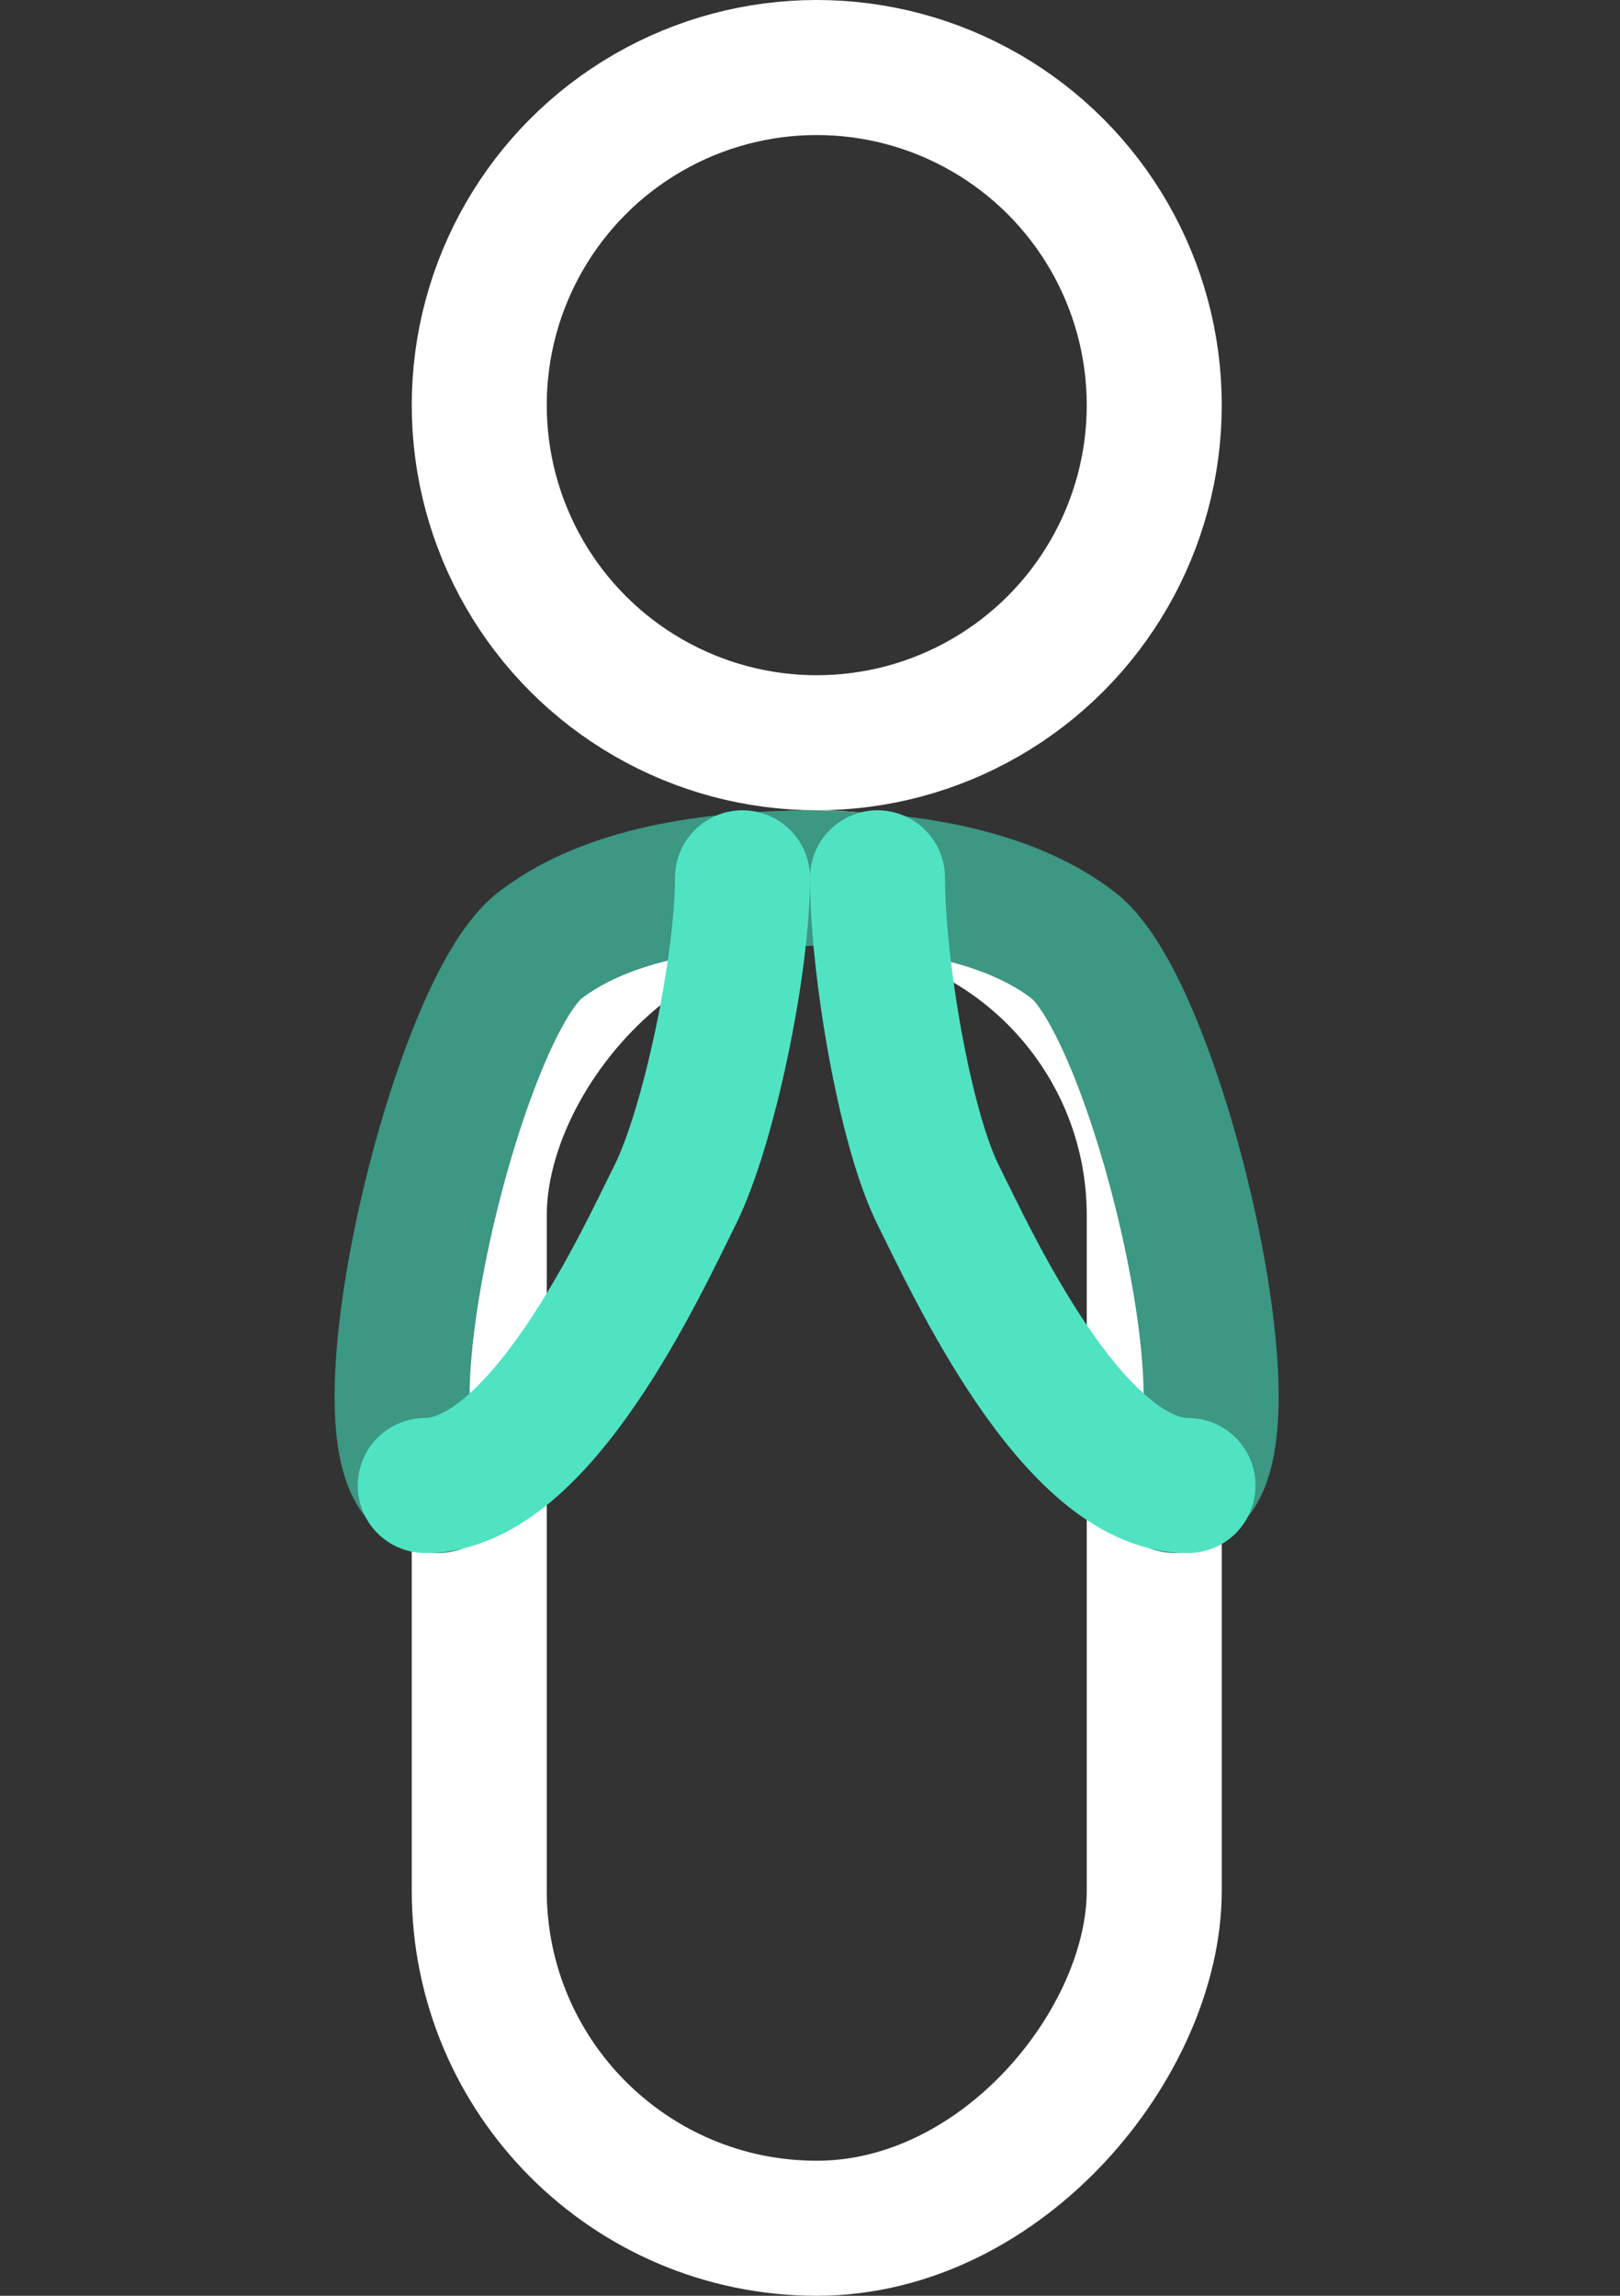 <?xml version="1.0" encoding="UTF-8"?>
<svg width="240px" height="340px" viewBox="0 0 240 340" version="1.1" xmlns="http://www.w3.org/2000/svg" xmlns:xlink="http://www.w3.org/1999/xlink">
    <rect x="0" y="0" width="240" height="340" fill="#333333" stroke="none"/>
    <!-- Generator: Sketch 52.6 (67491) - http://www.bohemiancoding.com/sketch -->
    <title>Artboard</title>
    <desc>Created with Sketch.</desc>
    <g id="Artboard" stroke="none" stroke-width="1" fill="none" fill-rule="evenodd">
        <rect id="Rectangle" stroke="#FFFFFF" stroke-width="20" fill-rule="nonzero" transform="translate(121, 230) scale(-1, 1) translate(-121, -230) " x="71" y="130" width="100" height="200" rx="50"></rect>
        <circle id="Oval" stroke="#FFFFFF" stroke-width="20" fill-rule="nonzero" transform="translate(121, 60) scale(-1, 1) translate(-121, -60) " cx="121" cy="60" r="50"></circle>
        <path d="M59.57,130 C78.237,130 91.903,133.333 100.57,140 C113.57,150 129.57,220 115.57,220" id="Path-2" stroke="#3C9783" stroke-width="20" stroke-linecap="round" fill-rule="nonzero" transform="translate(90.285, 175) scale(-1, 1) translate(-90.285, -175) "></path>
        <path d="M118,130 C136.667,130 150.333,133.333 159,140 C172,150 188,220 174,220" id="Path-2" stroke="#3C9783" stroke-width="20" stroke-linecap="round" fill-rule="nonzero"></path>
        <path d="M110,130 C110,143 105,167 100,177 C95,187 80,220 63,220" id="Path" stroke="#50E3C2" stroke-width="20" stroke-linecap="round" fill-rule="nonzero"></path>
        <path d="M176,130 C176,143 172,167 167,177 C162,187 147,220 130,220" id="Path" stroke="#50E3C2" stroke-width="20" stroke-linecap="round" fill-rule="nonzero" transform="translate(153, 175) scale(-1, 1) translate(-153, -175) "></path>
    </g>
</svg>
